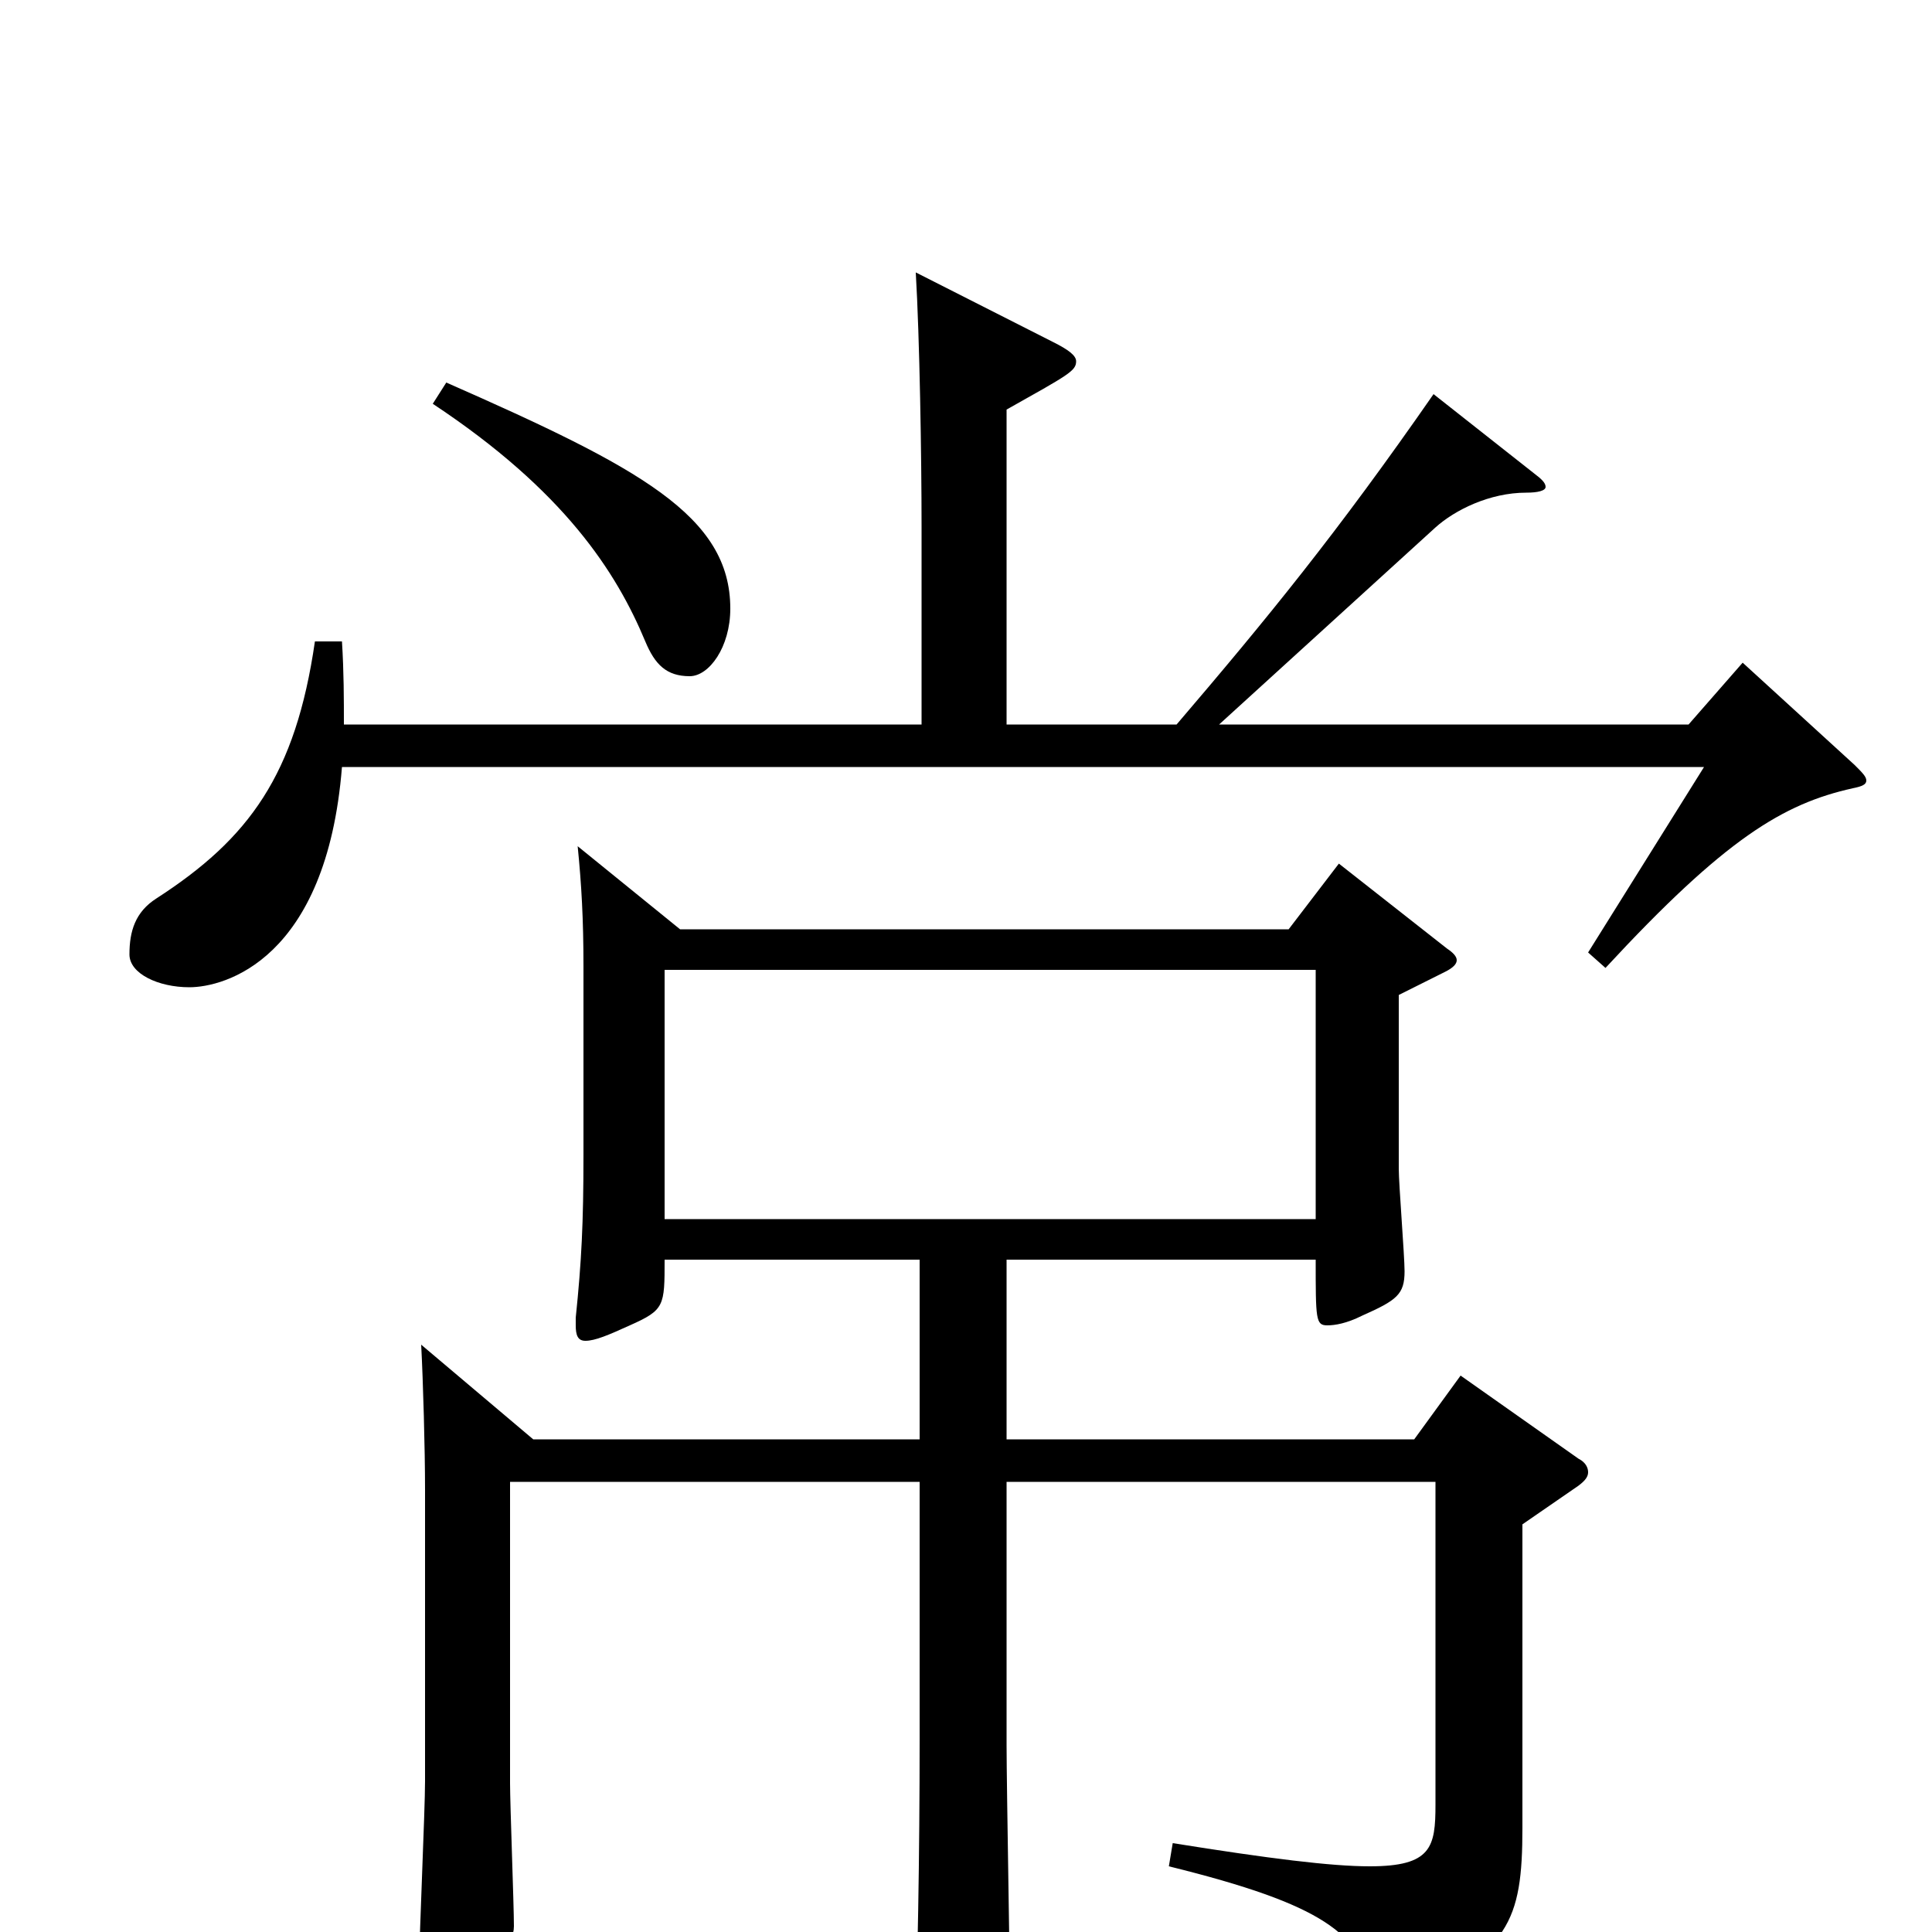<svg xmlns="http://www.w3.org/2000/svg" viewBox="0 -1000 1000 1000">
	<path fill="#000000" d="M756 -288L732 -255H521V-348H681C681 -317 681 -314 687 -314C691 -314 697 -315 705 -319C723 -327 727 -330 727 -342C727 -350 724 -387 724 -395V-485L748 -497C752 -499 754 -501 754 -503C754 -505 752 -507 749 -509L693 -553L667 -519H352L299 -562C301 -542 302 -524 302 -500V-402C302 -367 301 -347 298 -318V-314C298 -309 299 -306 303 -306C308 -306 315 -309 326 -314C344 -322 344 -324 344 -348H476V-255H276L218 -304C219 -285 220 -250 220 -229V-78C220 -63 217 2 217 16C217 26 219 30 224 30C225 30 266 17 266 -3C266 -14 264 -66 264 -77V-233H476V-99C476 -42 475 24 473 65V72C473 83 474 88 480 88C485 88 491 86 501 81C519 72 523 68 523 55C523 31 521 -75 521 -97V-233H743V-66C743 -44 741 -34 709 -34C689 -34 657 -38 607 -46L605 -34C686 -14 703 1 711 30C712 36 714 38 718 38C720 38 723 37 726 36C781 10 788 -5 788 -54V-211L817 -231C821 -234 822 -236 822 -238C822 -240 821 -243 817 -245ZM344 -369V-498H681V-369ZM224 -791C292 -746 319 -704 334 -668C339 -656 345 -650 357 -650C367 -650 378 -665 378 -685C378 -733 331 -758 231 -802ZM902 -657L874 -625H631L743 -727C753 -736 771 -745 790 -745C796 -745 800 -746 800 -748C800 -750 798 -752 794 -755L742 -796C692 -724 656 -680 609 -625H521V-788C553 -806 557 -808 557 -813C557 -816 553 -819 545 -823L474 -859C476 -825 477 -764 477 -727V-625H178C178 -638 178 -652 177 -668H163C153 -599 129 -566 81 -535C70 -528 67 -518 67 -506C67 -496 82 -489 98 -489C116 -489 169 -503 177 -603H882L822 -507L831 -499C893 -566 923 -584 959 -592C964 -593 966 -594 966 -596C966 -598 964 -600 960 -604Z"/>
</svg>